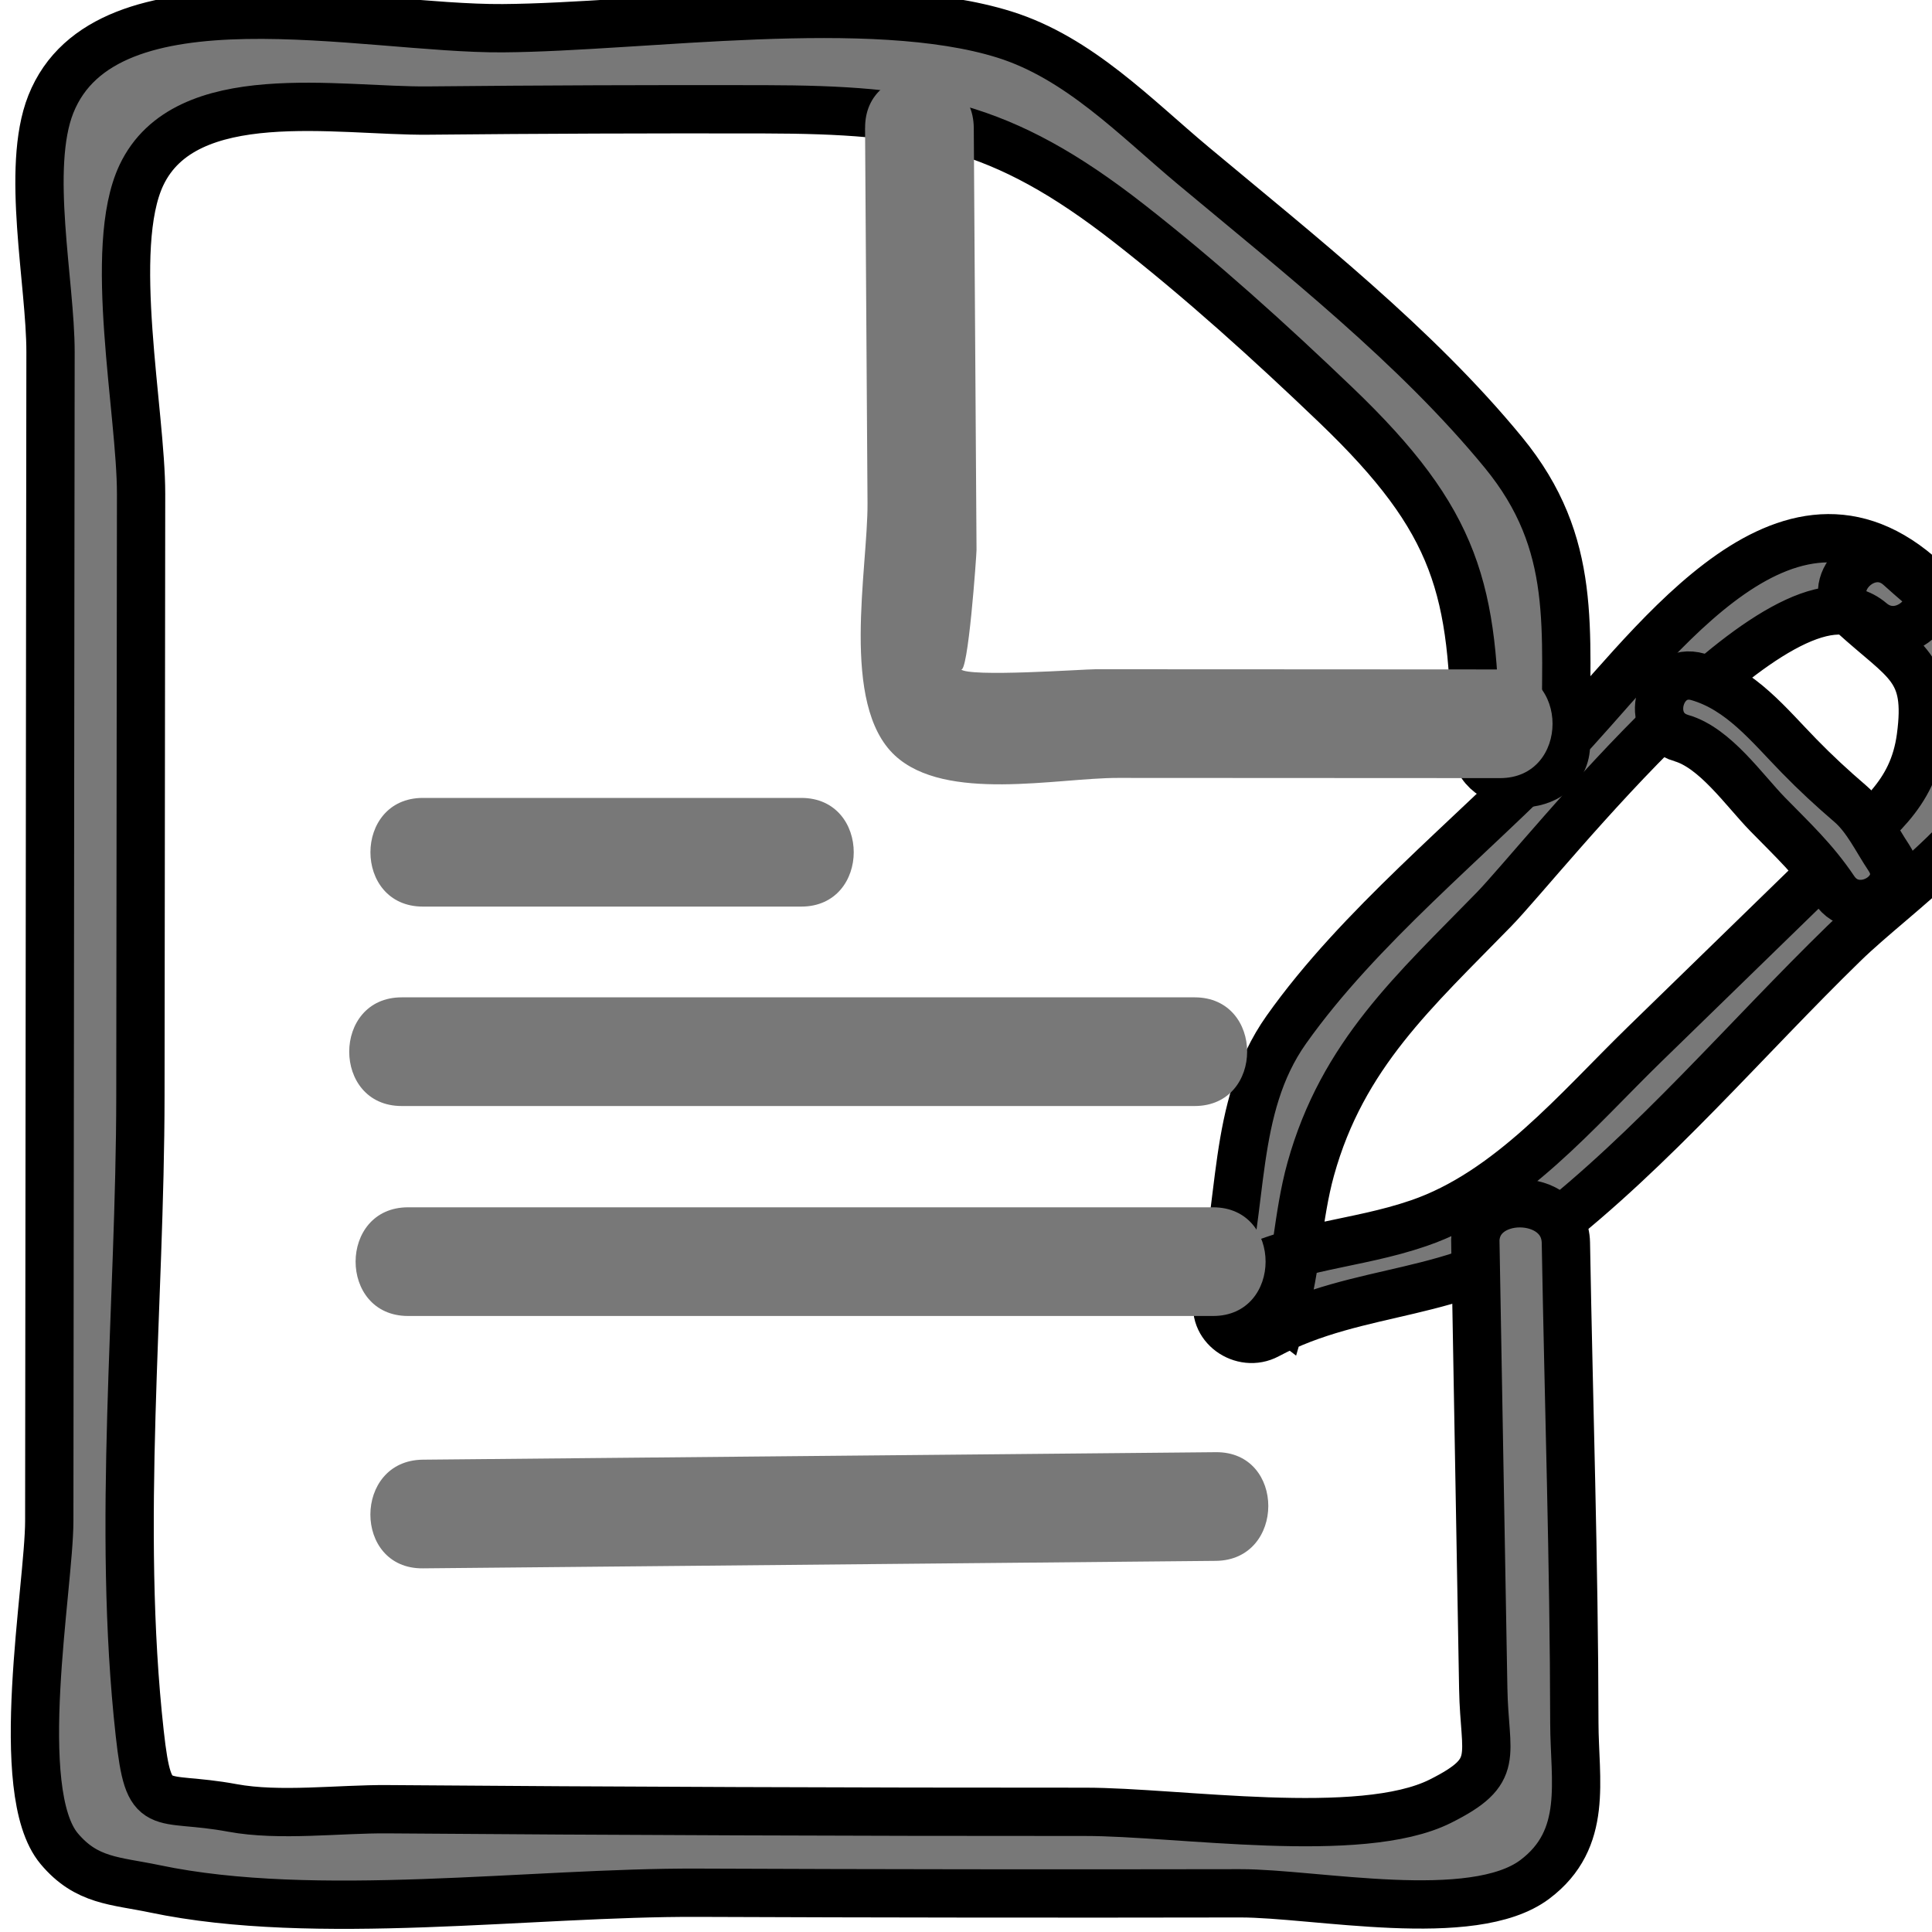 <svg width="40" height="40" xmlns="http://www.w3.org/2000/svg">

 <g>
  <title>background</title>
  <rect fill="none" id="canvas_background" height="42" width="42" y="-1" x="-1"/>
 </g>
 <g>
  <title>Layer 1</title>
  <path stroke="null" fill="#787878" id="svg_3" d="m38.356,12.716c1.102,1.003 1.608,1.093 1.413,2.546c-0.166,1.232 -0.949,1.716 -1.78,2.525c-1.311,1.276 -2.622,2.552 -3.933,3.828c-1.399,1.361 -2.81,3.069 -4.684,3.71c-1.33,0.456 -2.56,0.44 -3.827,1.119c0.338,0.26 0.676,0.52 1.014,0.78c0.289,-0.994 0.307,-2.044 0.578,-3.019c0.658,-2.371 2.157,-3.695 3.796,-5.379c1.041,-1.069 6.014,-7.477 7.803,-5.955c0.673,0.573 1.654,-0.399 0.976,-0.976c-2.881,-2.451 -5.628,1.715 -7.461,3.598c-1.818,1.868 -4.113,3.697 -5.619,5.825c-1.157,1.633 -0.861,3.67 -1.404,5.54c-0.174,0.597 0.497,1.057 1.014,0.78c1.893,-1.015 4.004,-0.759 5.752,-2.117c2.224,-1.728 4.166,-4.026 6.185,-5.991c1.109,-1.08 3.218,-2.447 3.524,-4.099c0.306,-1.65 -1.301,-2.719 -2.37,-3.69c-0.656,-0.597 -1.635,0.377 -0.976,0.976l0,0z" class="st0"/>
  <path stroke="null" fill="#787878" id="svg_5" d="m34.81,15.281c0.702,0.204 1.295,1.074 1.79,1.581c0.516,0.528 0.962,0.941 1.376,1.557c0.468,0.697 1.602,0.04 1.129,-0.663c-0.251,-0.374 -0.457,-0.824 -0.8,-1.118c-0.366,-0.314 -0.712,-0.633 -1.052,-0.982c-0.626,-0.64 -1.207,-1.383 -2.096,-1.641c-0.81,-0.235 -1.156,1.031 -0.348,1.266l0,0z" class="st0"/>
  <path fill="#787878" id="svg_7" d="m25.172,30.066c-5.472,0.052 -10.945,0.103 -16.417,0.155c-1.447,0.014 -1.451,2.264 0,2.25c5.472,-0.052 10.945,-0.103 16.417,-0.155c1.447,-0.014 1.451,-2.264 0,-2.25l0,0z" class="st0"/>
  <path fill="#787878" id="svg_9" d="m8.449,27.246c5.556,0 11.111,0 16.667,0c1.448,0 1.45,-2.25 0,-2.25c-5.556,0 -11.111,0 -16.667,0c-1.448,0 -1.45,2.25 0,2.25l0,0z" class="st0"/>
  <path fill="#787878" id="svg_11" d="m8.317,22.899c5.472,0 10.944,0 16.417,0c1.448,0 1.45,-2.25 0,-2.25c-5.472,0 -10.944,0 -16.417,0c-1.448,0 -1.45,2.25 0,2.25l0,0z" class="st0"/>
  <path fill="#787878" id="svg_13" d="m8.756,18.77c2.611,0 5.222,0 7.833,0c1.448,0 1.45,-2.25 0,-2.25c-2.611,0 -5.222,0 -7.833,0c-1.448,0 -1.45,2.25 0,2.25l0,0z" class="st0"/>
  <path stroke="null" fill="#787878" id="svg_15" d="m30.546,25.729c0.038,2.13 0.075,4.26 0.113,6.39c0.017,0.947 0.033,1.893 0.05,2.84c0.025,1.427 0.38,1.699 -0.892,2.335c-1.648,0.822 -5.43,0.217 -7.35,0.218c-2.408,0.001 -4.815,-0.004 -7.223,-0.013c-2.408,-0.009 -4.815,-0.022 -7.223,-0.041c-1,-0.008 -2.233,0.154 -3.21,-0.027c-1.561,-0.29 -1.725,0.196 -1.918,-1.543c-0.477,-4.295 0.01,-8.875 0.014,-13.198c0.005,-4.155 0.009,-8.31 0.014,-12.465c0.002,-1.691 -0.708,-5.087 0.007,-6.599c0.911,-1.925 4.064,-1.319 5.938,-1.337c2.319,-0.023 4.638,-0.031 6.957,-0.026c3.243,0.007 4.908,0.296 7.548,2.357c1.5,1.171 2.927,2.463 4.286,3.765c2.533,2.427 2.858,3.828 2.889,7.016c0.011,1.088 1.887,1.09 1.876,0c-0.023,-2.374 0.266,-4.129 -1.296,-6.034c-1.806,-2.201 -4.215,-4.095 -6.429,-5.944c-1.184,-0.989 -2.359,-2.225 -3.899,-2.707c-2.769,-0.867 -7.482,-0.153 -10.387,-0.132c-2.86,0.021 -8.225,-1.283 -9.359,1.575c-0.525,1.323 -0.004,3.707 -0.006,5.133c-0.002,1.711 -0.004,3.422 -0.006,5.133c-0.003,3.177 -0.007,6.355 -0.01,9.532s-0.007,6.355 -0.01,9.532c-0.001,1.363 -0.789,5.601 0.206,6.786c0.568,0.677 1.162,0.66 1.978,0.831c3.327,0.698 7.782,0.067 11.235,0.081c3.745,0.015 7.49,0.019 11.235,0.012c1.55,-0.003 4.818,0.679 6.104,-0.289c1.114,-0.838 0.819,-2.05 0.817,-3.241c-0.005,-3.313 -0.117,-6.628 -0.175,-9.94c-0.019,-1.087 -1.895,-1.091 -1.876,0l0,0z" class="st0"/>
  <path fill="#787878" id="svg_17" d="m17.91,2.65c0.017,2.588 0.034,5.175 0.051,7.763c0.009,1.372 -0.575,4.17 0.568,5.229c1.05,0.973 3.353,0.463 4.618,0.464c2.637,0.001 5.273,0.003 7.91,0.004c1.448,0.001 1.45,-2.249 0,-2.25c-1.861,-0.001 -3.722,-0.002 -5.583,-0.003c-0.931,-0 -1.861,-0.001 -2.792,-0.001c-0.257,-0 -2.633,0.17 -2.792,-0.001c0.151,0.163 0.328,-2.37 0.328,-2.471c-0.006,-0.97 -0.013,-1.941 -0.019,-2.911c-0.013,-1.941 -0.025,-3.882 -0.038,-5.822c-0.009,-1.447 -2.259,-1.451 -2.25,0l0,0z" class="st0"/>
 </g>
</svg>